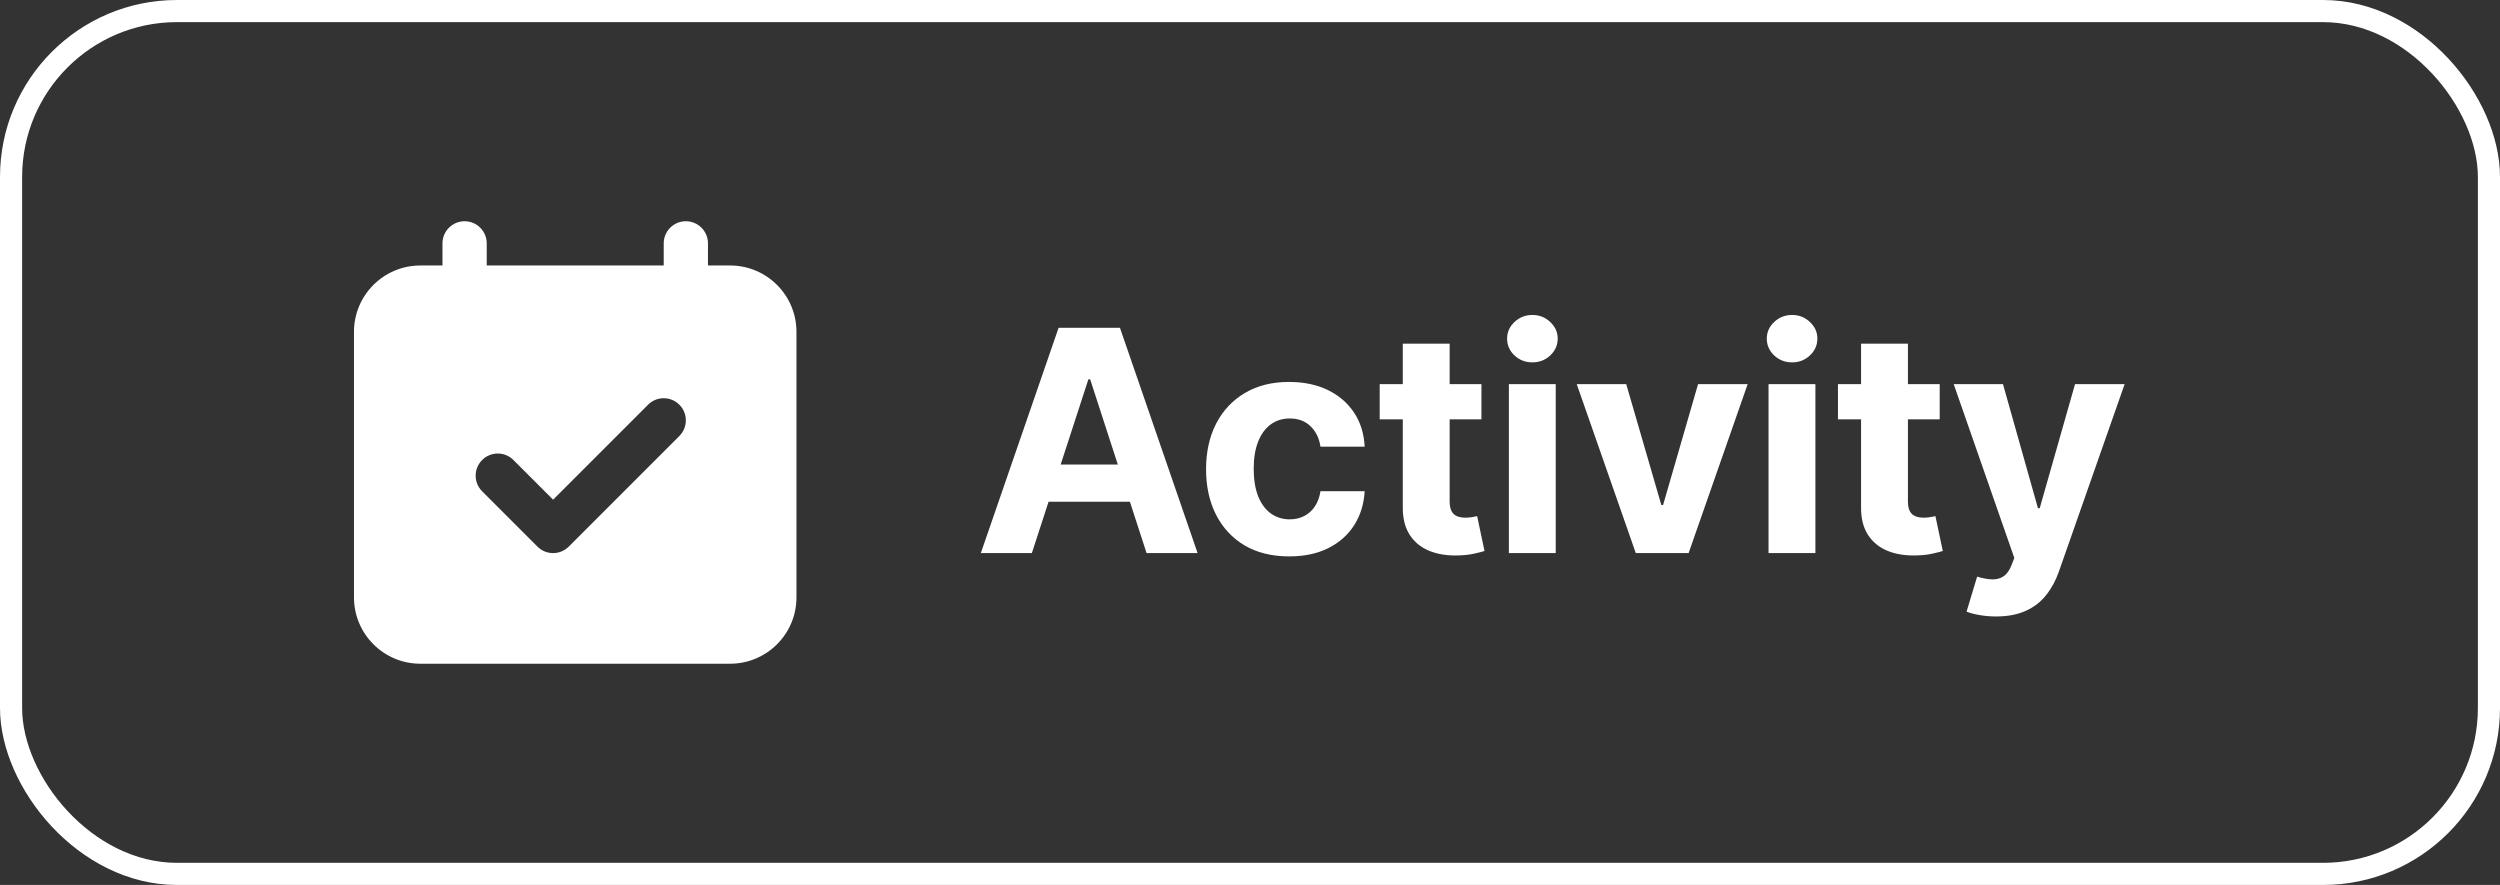 <svg width="113" height="40" viewBox="0 0 113 40" fill="none" xmlns="http://www.w3.org/2000/svg">
<rect x="0" y="0" width="113" height="40" fill="#333333" stroke="none"/>
<g clip-path="url(#clip0_1677_18736)">
<path fill-rule="evenodd" clip-rule="evenodd" d="M22 11C22 10.448 21.552 10 21 10C20.448 10 20 10.448 20 11V12H19C17.343 12 16 13.343 16 15V27C16 28.657 17.343 30 19 30H33C34.657 30 36 28.657 36 27V15C36 13.343 34.657 12 33 12H32V11C32 10.448 31.552 10 31 10C30.448 10 30 10.448 30 11V12H22V11ZM30.707 19.707C31.098 19.317 31.098 18.683 30.707 18.293C30.317 17.902 29.683 17.902 29.293 18.293L25 22.586L23.207 20.793C22.817 20.402 22.183 20.402 21.793 20.793C21.402 21.183 21.402 21.817 21.793 22.207L24.293 24.707C24.683 25.098 25.317 25.098 25.707 24.707L30.707 19.707Z" fill="white"/>
</g>
<path d="M46.64 25H44.333L47.848 14.818H50.622L54.132 25H51.825L49.275 17.145H49.195L46.64 25ZM46.496 20.998H51.945V22.678H46.496V20.998ZM58.273 25.149C57.49 25.149 56.818 24.983 56.254 24.652C55.694 24.317 55.263 23.853 54.962 23.26C54.663 22.667 54.514 21.984 54.514 21.212C54.514 20.43 54.665 19.743 54.967 19.153C55.272 18.56 55.704 18.098 56.264 17.766C56.824 17.432 57.49 17.264 58.263 17.264C58.929 17.264 59.512 17.385 60.013 17.627C60.513 17.869 60.909 18.209 61.201 18.646C61.493 19.084 61.653 19.598 61.683 20.188H59.685C59.628 19.806 59.479 19.5 59.237 19.268C58.998 19.032 58.685 18.915 58.297 18.915C57.969 18.915 57.683 19.004 57.437 19.183C57.196 19.359 57.007 19.616 56.871 19.954C56.735 20.292 56.667 20.701 56.667 21.182C56.667 21.669 56.733 22.083 56.866 22.425C57.002 22.766 57.192 23.026 57.437 23.205C57.683 23.384 57.969 23.474 58.297 23.474C58.539 23.474 58.757 23.424 58.949 23.325C59.144 23.225 59.305 23.081 59.431 22.892C59.56 22.7 59.645 22.47 59.685 22.201H61.683C61.65 22.784 61.491 23.298 61.206 23.742C60.924 24.183 60.535 24.528 60.038 24.776C59.54 25.025 58.952 25.149 58.273 25.149ZM66.961 17.364V18.954H62.362V17.364H66.961ZM63.406 15.534H65.524V22.653C65.524 22.849 65.554 23.001 65.614 23.111C65.673 23.217 65.756 23.291 65.862 23.334C65.972 23.378 66.097 23.399 66.24 23.399C66.34 23.399 66.439 23.391 66.538 23.374C66.638 23.354 66.714 23.34 66.767 23.329L67.1 24.905C66.994 24.939 66.845 24.977 66.653 25.02C66.46 25.066 66.227 25.095 65.952 25.104C65.441 25.124 64.994 25.056 64.609 24.901C64.228 24.745 63.932 24.503 63.719 24.175C63.507 23.847 63.403 23.432 63.406 22.932V15.534ZM68.201 25V17.364H70.319V25H68.201ZM69.264 16.379C68.95 16.379 68.68 16.275 68.454 16.066C68.232 15.854 68.121 15.6 68.121 15.305C68.121 15.014 68.232 14.764 68.454 14.555C68.68 14.343 68.95 14.236 69.264 14.236C69.579 14.236 69.848 14.343 70.07 14.555C70.295 14.764 70.408 15.014 70.408 15.305C70.408 15.6 70.295 15.854 70.07 16.066C69.848 16.275 69.579 16.379 69.264 16.379ZM78.994 17.364L76.325 25H73.938L71.269 17.364H73.506L75.092 22.827H75.171L76.752 17.364H78.994ZM79.938 25V17.364H82.056V25H79.938ZM81.002 16.379C80.687 16.379 80.417 16.275 80.192 16.066C79.97 15.854 79.859 15.6 79.859 15.305C79.859 15.014 79.97 14.764 80.192 14.555C80.417 14.343 80.687 14.236 81.002 14.236C81.317 14.236 81.585 14.343 81.808 14.555C82.033 14.764 82.145 15.014 82.145 15.305C82.145 15.6 82.033 15.854 81.808 16.066C81.585 16.275 81.317 16.379 81.002 16.379ZM87.674 17.364V18.954H83.076V17.364H87.674ZM84.12 15.534H86.238V22.653C86.238 22.849 86.267 23.001 86.327 23.111C86.387 23.217 86.47 23.291 86.576 23.334C86.685 23.378 86.811 23.399 86.954 23.399C87.053 23.399 87.152 23.391 87.252 23.374C87.351 23.354 87.427 23.34 87.481 23.329L87.814 24.905C87.707 24.939 87.558 24.977 87.366 25.02C87.174 25.066 86.94 25.095 86.665 25.104C86.155 25.124 85.707 25.056 85.323 24.901C84.942 24.745 84.645 24.503 84.433 24.175C84.221 23.847 84.116 23.432 84.12 22.932V15.534ZM90.222 27.864C89.953 27.864 89.701 27.842 89.466 27.799C89.234 27.759 89.042 27.708 88.889 27.645L89.366 26.064C89.615 26.14 89.839 26.182 90.038 26.188C90.24 26.195 90.414 26.148 90.56 26.049C90.709 25.95 90.83 25.78 90.922 25.542L91.047 25.219L88.308 17.364H90.535L92.116 22.972H92.195L93.791 17.364H96.033L93.065 25.825C92.923 26.236 92.729 26.594 92.484 26.899C92.242 27.207 91.935 27.444 91.564 27.61C91.193 27.779 90.745 27.864 90.222 27.864Z" fill="white"/>
<rect x="0.5" y="0.5" width="112" height="39" rx="7.5" stroke="white"/>
<defs>
<clipPath id="clip0_1677_18736">
<rect width="20" height="20" fill="white" transform="translate(16 10)"/>
</clipPath>
</defs>
</svg>

